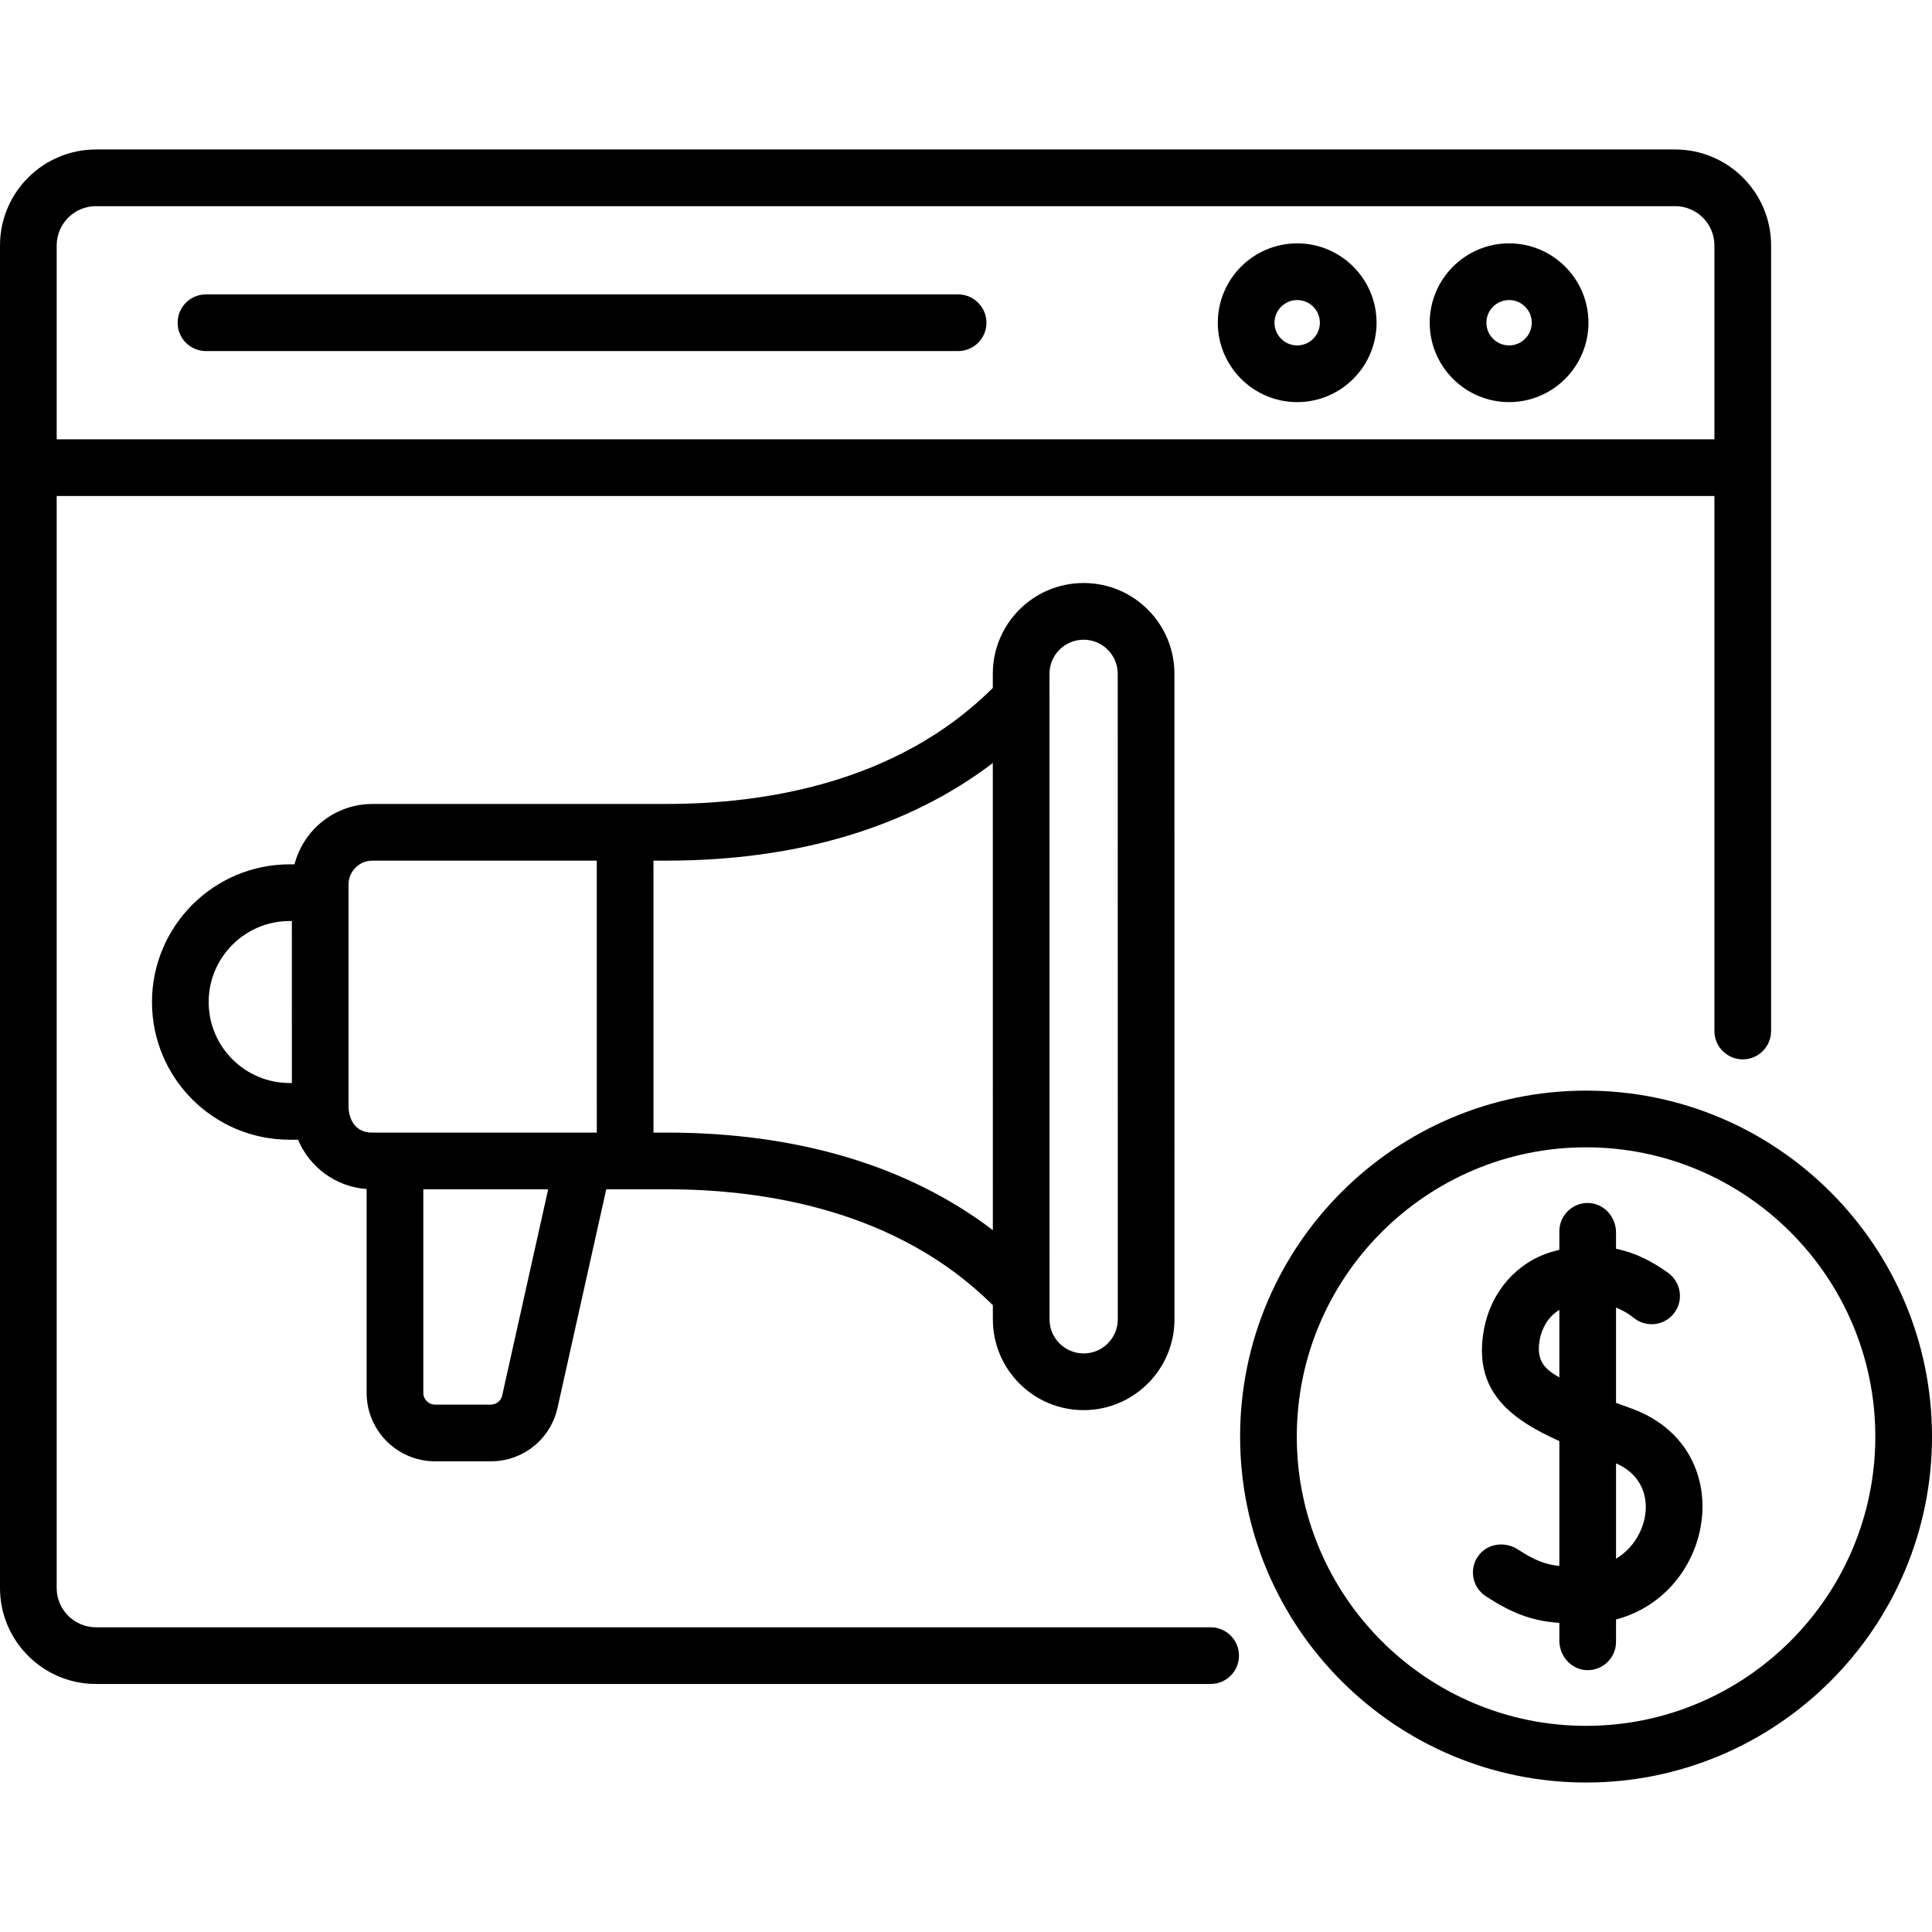 <svg id="Capa_1" enable-background="new 0 0 512 512" height="512" viewBox="0 0 512 512" width="512" xmlns="http://www.w3.org/2000/svg"><g><g><g><path d="m253.908 78.017h-199.324c-4.149 0-7.511 3.363-7.511 7.511 0 4.149 3.362 7.511 7.511 7.511h199.324c4.149 0 7.511-3.363 7.511-7.511s-3.362-7.511-7.511-7.511z"/><path d="m432.013 373.138c-1.234-.436-2.489-.888-3.747-1.353v-25.245c2.639 1.029 4.178 2.323 4.308 2.435l.73.529c3.081 2.232 7.344 1.807 9.923-.99 3.098-3.359 2.48-8.65-1.259-11.276-3.978-2.793-8.149-5.142-13.702-6.301v-4.311c0-4.113-3.17-7.7-7.281-7.822-4.254-.127-7.741 3.283-7.741 7.508v4.914c-.715.171-1.436.357-2.17.578-9.118 2.747-15.927 10.533-17.772 20.32-3.063 16.242 6.557 23.762 19.942 29.78v33.096c-3.886-.427-6.657-1.567-11.024-4.399-3.434-2.226-8.141-1.559-10.5 1.785-2.464 3.493-1.525 8.301 2.022 10.621 7.623 4.986 12.917 6.605 19.502 7.073v4.71c0 4.113 3.17 7.7 7.281 7.822 4.254.127 7.741-3.283 7.741-7.508v-5.912c26.651-7.093 32.772-45.795 3.747-56.054zm-23.949-18.232c.517-2.743 2.141-5.961 5.18-7.764v17.902c-3.397-2.037-6.339-3.988-5.18-10.138zm20.202 58.158v-25.263c11.895 5.152 9.044 19.946 0 25.263z"/><path d="m420.32 289.027c-50.553 0-91.68 41.128-91.68 91.68s41.128 91.68 91.68 91.68 91.68-41.126 91.68-91.679-41.128-91.681-91.68-91.681zm0 168.339c-42.269 0-76.658-34.389-76.658-76.658s34.389-76.658 76.658-76.658 76.658 34.389 76.658 76.658-34.39 76.658-76.658 76.658z"/><path d="m320.832 431.248h-295.403c-5.738 0-10.406-4.668-10.406-10.406v-289.397h439.315v141.787c0 4.149 3.362 7.511 7.511 7.511s7.511-3.363 7.511-7.511c0-23.964 0-181.023 0-208.191 0-14.021-11.408-25.429-25.429-25.429h-418.502c-14.021 0-25.429 11.407-25.429 25.429v355.801c0 14.021 11.408 25.429 25.429 25.429h295.403c4.149 0 7.511-3.362 7.511-7.511.001-4.149-3.362-7.512-7.511-7.512zm-305.809-366.207c0-5.738 4.668-10.406 10.406-10.406h418.502c5.738 0 10.406 4.668 10.406 10.406v51.381h-439.314z"/><path d="m343.768 64.493c-11.6 0-21.036 9.436-21.036 21.036 0 11.599 9.436 21.035 21.036 21.035 11.599 0 21.035-9.436 21.035-21.035 0-11.6-9.436-21.036-21.035-21.036zm0 27.048c-3.316 0-6.013-2.697-6.013-6.012 0-3.316 2.697-6.013 6.013-6.013 3.315 0 6.012 2.697 6.012 6.013 0 3.314-2.697 6.012-6.012 6.012z"/><path d="m399.924 64.493c-11.599 0-21.035 9.436-21.035 21.036 0 11.599 9.436 21.035 21.035 21.035s21.035-9.436 21.035-21.035c0-11.6-9.436-21.036-21.035-21.036zm0 27.048c-3.315 0-6.012-2.697-6.012-6.012 0-3.316 2.697-6.013 6.012-6.013s6.012 2.697 6.012 6.013c0 3.314-2.697 6.012-6.012 6.012z"/><path d="m115.297 387.261h14.752c8.56 0 15.839-5.835 17.702-14.188l12.912-57.899 16.071-.001h.014c25.566 0 60.98 5.409 86.369 30.731v3.73c0 13.301 10.765 24.068 24.069 24.066 13.269-.001 24.065-10.799 24.065-24.069l-.016-171.058c0-13.301-10.765-24.068-24.069-24.066-13.3.002-24.067 10.766-24.065 24.069v3.734c-25.391 25.331-60.81 30.742-86.377 30.744l-78.046.006c-9.916.002-18.249 6.813-20.631 15.996h-1.282c-20.12.001-36.487 16.371-36.486 36.491.002 20.163 16.315 36.487 36.486 36.487h.005 2.219c3.032 7.262 9.968 12.484 18.17 13.07v54.023c.001 9.997 8.138 18.134 18.138 18.134zm17.791-17.458c-.32 1.434-1.569 2.435-3.039 2.435h-14.752c-1.717 0-3.114-1.397-3.114-3.114v-53.947l33.087-.003zm154.08-200.274c4.997 0 9.044 4.043 9.044 9.044l.016 171.058c0 4.987-4.057 9.044-9.044 9.045-4.998 0-9.044-4.043-9.044-9.044l-.016-171.059c0-4.999 4.045-9.044 9.044-9.044zm-110.441 58.546c34.656-.002 64.143-8.897 86.377-25.872l.011 123.805c-22.233-16.969-51.716-25.859-86.367-25.859-.005 0-.011 0-.017 0h-3.552l-.006-72.074zm-99.957 58.934c-.001 0-.002 0-.003 0-11.861 0-21.464-9.6-21.464-21.464-.001-11.837 9.628-21.467 21.464-21.468h.578l.004 42.932zm15.602 6.732-.005-57.162c0-.005.001-.011.001-.016s-.001-.011-.001-.016v-2.152c0-3.482 2.832-6.315 6.314-6.315l59.47-.004.006 72.074c-24.574.002-49.244.004-59.47.005-6.21.001-6.268-6.314-6.315-6.414z"/></g></g></g></svg>